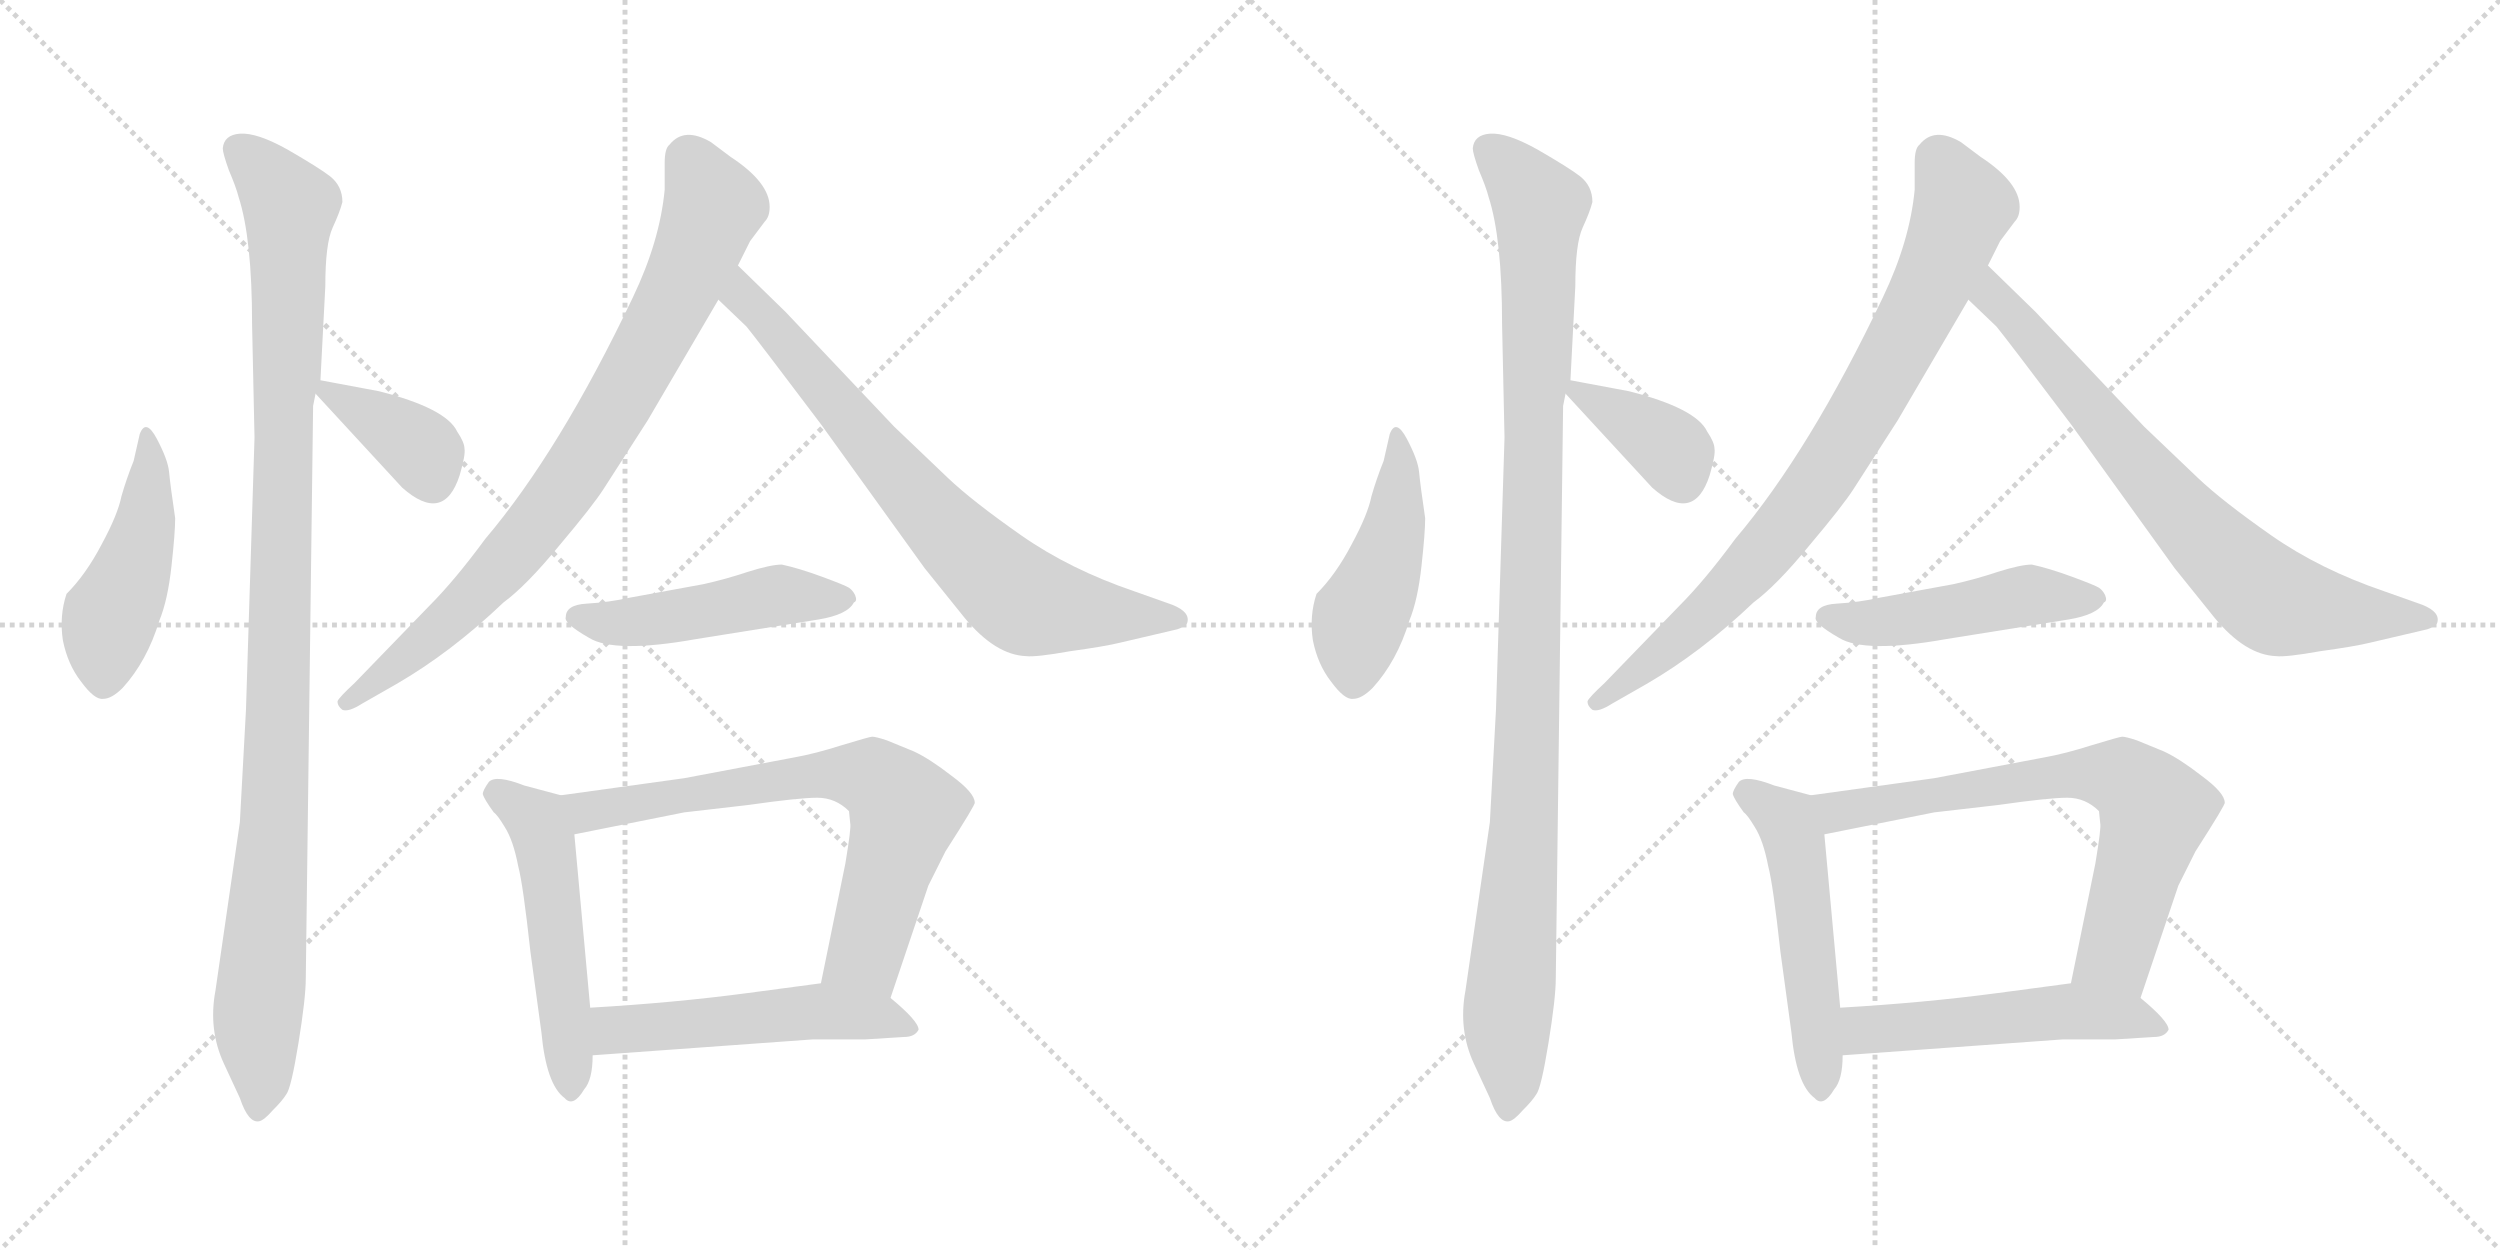 <svg version="1.1" viewBox="0 0 2048 1024" xmlns="http://www.w3.org/2000/svg">
  <g stroke="lightgray" stroke-dasharray="1,1" stroke-width="1" transform="scale(4, 4)">
    <line x1="0" y1="0" x2="256" y2="256"></line>
    <line x1="256" y1="0" x2="0" y2="256"></line>
    <line x1="128" y1="0" x2="128" y2="256"></line>
    <line x1="0" y1="128" x2="256" y2="128"></line>
    <line x1="256" y1="0" x2="512" y2="256"></line>
    <line x1="512" y1="0" x2="256" y2="256"></line>
    <line x1="384" y1="0" x2="384" y2="256"></line>
    <line x1="256" y1="128" x2="512" y2="128"></line>
  </g>
<g transform="scale(1, -1) translate(0, -850)">
   <style type="text/css">
    @keyframes keyframes0 {
      from {
       stroke: black;
       stroke-dashoffset: 458;
       stroke-width: 128;
       }
       60% {
       animation-timing-function: step-end;
       stroke: black;
       stroke-dashoffset: 0;
       stroke-width: 128;
       }
       to {
       stroke: black;
       stroke-width: 1024;
       }
       }
       #make-me-a-hanzi-animation-0 {
         animation: keyframes0 0.623s both;
         animation-delay: 0s;
         animation-timing-function: linear;
       }
    @keyframes keyframes1 {
      from {
       stroke: black;
       stroke-dashoffset: 1058;
       stroke-width: 128;
       }
       77% {
       animation-timing-function: step-end;
       stroke: black;
       stroke-dashoffset: 0;
       stroke-width: 128;
       }
       to {
       stroke: black;
       stroke-width: 1024;
       }
       }
       #make-me-a-hanzi-animation-1 {
         animation: keyframes1 1.111s both;
         animation-delay: 0.623s;
         animation-timing-function: linear;
       }
    @keyframes keyframes2 {
      from {
       stroke: black;
       stroke-dashoffset: 375;
       stroke-width: 128;
       }
       55% {
       animation-timing-function: step-end;
       stroke: black;
       stroke-dashoffset: 0;
       stroke-width: 128;
       }
       to {
       stroke: black;
       stroke-width: 1024;
       }
       }
       #make-me-a-hanzi-animation-2 {
         animation: keyframes2 0.555s both;
         animation-delay: 1.734s;
         animation-timing-function: linear;
       }
    @keyframes keyframes3 {
      from {
       stroke: black;
       stroke-dashoffset: 813;
       stroke-width: 128;
       }
       73% {
       animation-timing-function: step-end;
       stroke: black;
       stroke-dashoffset: 0;
       stroke-width: 128;
       }
       to {
       stroke: black;
       stroke-width: 1024;
       }
       }
       #make-me-a-hanzi-animation-3 {
         animation: keyframes3 0.912s both;
         animation-delay: 2.289s;
         animation-timing-function: linear;
       }
    @keyframes keyframes4 {
      from {
       stroke: black;
       stroke-dashoffset: 742;
       stroke-width: 128;
       }
       71% {
       animation-timing-function: step-end;
       stroke: black;
       stroke-dashoffset: 0;
       stroke-width: 128;
       }
       to {
       stroke: black;
       stroke-width: 1024;
       }
       }
       #make-me-a-hanzi-animation-4 {
         animation: keyframes4 0.854s both;
         animation-delay: 3.201s;
         animation-timing-function: linear;
       }
    @keyframes keyframes5 {
      from {
       stroke: black;
       stroke-dashoffset: 478;
       stroke-width: 128;
       }
       61% {
       animation-timing-function: step-end;
       stroke: black;
       stroke-dashoffset: 0;
       stroke-width: 128;
       }
       to {
       stroke: black;
       stroke-width: 1024;
       }
       }
       #make-me-a-hanzi-animation-5 {
         animation: keyframes5 0.639s both;
         animation-delay: 4.054s;
         animation-timing-function: linear;
       }
    @keyframes keyframes6 {
      from {
       stroke: black;
       stroke-dashoffset: 519;
       stroke-width: 128;
       }
       63% {
       animation-timing-function: step-end;
       stroke: black;
       stroke-dashoffset: 0;
       stroke-width: 128;
       }
       to {
       stroke: black;
       stroke-width: 1024;
       }
       }
       #make-me-a-hanzi-animation-6 {
         animation: keyframes6 0.672s both;
         animation-delay: 4.693s;
         animation-timing-function: linear;
       }
    @keyframes keyframes7 {
      from {
       stroke: black;
       stroke-dashoffset: 701;
       stroke-width: 128;
       }
       70% {
       animation-timing-function: step-end;
       stroke: black;
       stroke-dashoffset: 0;
       stroke-width: 128;
       }
       to {
       stroke: black;
       stroke-width: 1024;
       }
       }
       #make-me-a-hanzi-animation-7 {
         animation: keyframes7 0.82s both;
         animation-delay: 5.366s;
         animation-timing-function: linear;
       }
    @keyframes keyframes8 {
      from {
       stroke: black;
       stroke-dashoffset: 517;
       stroke-width: 128;
       }
       63% {
       animation-timing-function: step-end;
       stroke: black;
       stroke-dashoffset: 0;
       stroke-width: 128;
       }
       to {
       stroke: black;
       stroke-width: 1024;
       }
       }
       #make-me-a-hanzi-animation-8 {
         animation: keyframes8 0.671s both;
         animation-delay: 6.186s;
         animation-timing-function: linear;
       }
    @keyframes keyframes9 {
      from {
       stroke: black;
       stroke-dashoffset: 458;
       stroke-width: 128;
       }
       60% {
       animation-timing-function: step-end;
       stroke: black;
       stroke-dashoffset: 0;
       stroke-width: 128;
       }
       to {
       stroke: black;
       stroke-width: 1024;
       }
       }
       #make-me-a-hanzi-animation-9 {
         animation: keyframes9 0.623s both;
         animation-delay: 6.857s;
         animation-timing-function: linear;
       }
    @keyframes keyframes10 {
      from {
       stroke: black;
       stroke-dashoffset: 1058;
       stroke-width: 128;
       }
       77% {
       animation-timing-function: step-end;
       stroke: black;
       stroke-dashoffset: 0;
       stroke-width: 128;
       }
       to {
       stroke: black;
       stroke-width: 1024;
       }
       }
       #make-me-a-hanzi-animation-10 {
         animation: keyframes10 1.111s both;
         animation-delay: 7.48s;
         animation-timing-function: linear;
       }
    @keyframes keyframes11 {
      from {
       stroke: black;
       stroke-dashoffset: 375;
       stroke-width: 128;
       }
       55% {
       animation-timing-function: step-end;
       stroke: black;
       stroke-dashoffset: 0;
       stroke-width: 128;
       }
       to {
       stroke: black;
       stroke-width: 1024;
       }
       }
       #make-me-a-hanzi-animation-11 {
         animation: keyframes11 0.555s both;
         animation-delay: 8.591s;
         animation-timing-function: linear;
       }
    @keyframes keyframes12 {
      from {
       stroke: black;
       stroke-dashoffset: 813;
       stroke-width: 128;
       }
       73% {
       animation-timing-function: step-end;
       stroke: black;
       stroke-dashoffset: 0;
       stroke-width: 128;
       }
       to {
       stroke: black;
       stroke-width: 1024;
       }
       }
       #make-me-a-hanzi-animation-12 {
         animation: keyframes12 0.912s both;
         animation-delay: 9.146s;
         animation-timing-function: linear;
       }
    @keyframes keyframes13 {
      from {
       stroke: black;
       stroke-dashoffset: 742;
       stroke-width: 128;
       }
       71% {
       animation-timing-function: step-end;
       stroke: black;
       stroke-dashoffset: 0;
       stroke-width: 128;
       }
       to {
       stroke: black;
       stroke-width: 1024;
       }
       }
       #make-me-a-hanzi-animation-13 {
         animation: keyframes13 0.854s both;
         animation-delay: 10.057s;
         animation-timing-function: linear;
       }
    @keyframes keyframes14 {
      from {
       stroke: black;
       stroke-dashoffset: 478;
       stroke-width: 128;
       }
       61% {
       animation-timing-function: step-end;
       stroke: black;
       stroke-dashoffset: 0;
       stroke-width: 128;
       }
       to {
       stroke: black;
       stroke-width: 1024;
       }
       }
       #make-me-a-hanzi-animation-14 {
         animation: keyframes14 0.639s both;
         animation-delay: 10.911s;
         animation-timing-function: linear;
       }
    @keyframes keyframes15 {
      from {
       stroke: black;
       stroke-dashoffset: 519;
       stroke-width: 128;
       }
       63% {
       animation-timing-function: step-end;
       stroke: black;
       stroke-dashoffset: 0;
       stroke-width: 128;
       }
       to {
       stroke: black;
       stroke-width: 1024;
       }
       }
       #make-me-a-hanzi-animation-15 {
         animation: keyframes15 0.672s both;
         animation-delay: 11.55s;
         animation-timing-function: linear;
       }
    @keyframes keyframes16 {
      from {
       stroke: black;
       stroke-dashoffset: 701;
       stroke-width: 128;
       }
       70% {
       animation-timing-function: step-end;
       stroke: black;
       stroke-dashoffset: 0;
       stroke-width: 128;
       }
       to {
       stroke: black;
       stroke-width: 1024;
       }
       }
       #make-me-a-hanzi-animation-16 {
         animation: keyframes16 0.82s both;
         animation-delay: 12.223s;
         animation-timing-function: linear;
       }
    @keyframes keyframes17 {
      from {
       stroke: black;
       stroke-dashoffset: 517;
       stroke-width: 128;
       }
       63% {
       animation-timing-function: step-end;
       stroke: black;
       stroke-dashoffset: 0;
       stroke-width: 128;
       }
       to {
       stroke: black;
       stroke-width: 1024;
       }
       }
       #make-me-a-hanzi-animation-17 {
         animation: keyframes17 0.671s both;
         animation-delay: 13.043s;
         animation-timing-function: linear;
       }
</style>
<path d="M 143.5 425.5 Q 139.5 452.5 138.5 463.5 Q 137.5 473.5 128.5 490.5 Q 119.5 507.5 114.5 494.5 L 109.5 472.5 Q 103.5 457.5 99.5 443.5 Q 96.5 428.5 83.5 404.5 Q 70.5 379.5 54.5 363.5 Q 48.5 345.5 51.5 325.5 Q 55.5 305.5 66.5 291.5 Q 77.5 276.5 84.5 277.5 Q 91.5 277.5 100.5 286.5 Q 120.5 308.5 130.5 341.5 Q 137.5 358.5 140.5 386.5 Q 143.5 413.5 143.5 425.5 Z" fill="lightgray"></path> 
<path d="M 256.5 517.5 L 258.5 527.5 L 262.5 538.5 L 266.5 615.5 Q 266.5 650.5 272.5 663.5 Q 278.5 676.5 280.5 684.5 Q 280.5 697.5 270.5 705.5 Q 261.5 712.5 235.5 727.5 Q 210.5 741.5 196.5 740.5 Q 183.5 739.5 182.5 728.5 Q 182.5 724.5 187.5 710.5 Q 193.5 696.5 195.5 688.5 Q 206.5 654.5 206.5 584.5 L 208.5 491.5 L 201.5 268.5 L 196.5 176.5 L 176.5 38.5 Q 170.5 6.5 183.5 -21.5 L 196.5 -49.5 Q 203.5 -70.5 212.5 -68.5 Q 216.5 -67.5 223.5 -59.5 Q 231.5 -51.5 234.5 -46.5 Q 238.5 -41.5 244.5 -4.5 Q 250.5 32.5 250.5 48.5 L 256.5 517.5 Z" fill="lightgray"></path> 
<path d="M 258.5 527.5 L 329.5 450.5 Q 363.5 420.5 376.5 460.5 Q 381.5 477.5 380.5 482.5 Q 380.5 487.5 374.5 496.5 Q 365.5 515.5 310.5 529.5 L 262.5 538.5 C 245.5 541.5 245.5 541.5 258.5 527.5 Z" fill="lightgray"></path> 
<path d="M 530.5 505.5 L 588.5 604.5 L 604.5 632.5 L 614.5 652.5 L 626.5 668.5 Q 630.5 672.5 630.5 680.5 Q 630.5 700.5 598.5 721.5 L 582.5 733.5 Q 560.5 746.5 548.5 731.5 Q 544.5 728.5 544.5 716.5 L 544.5 694.5 Q 540.5 652.5 518.5 606.5 Q 458.5 480.5 397.5 408.5 Q 372.5 374.5 351.5 353.5 L 290.5 290.5 Q 277.5 278.5 276.5 275.5 Q 276.5 271.5 280.5 268.5 Q 285.5 266.5 296.5 273.5 L 324.5 289.5 Q 369.5 315.5 412.5 356.5 Q 431.5 370.5 458.5 403.5 Q 485.5 435.5 494.5 449.5 L 530.5 505.5 Z" fill="lightgray"></path> 
<path d="M 588.5 604.5 L 611.5 582.5 Q 620.5 571.5 672.5 502.5 L 757.5 384.5 L 790.5 343.5 Q 815.5 313.5 840.5 312.5 Q 848.5 311.5 876.5 316.5 Q 905.5 320.5 917.5 323.5 L 964.5 334.5 Q 970.5 336.5 972.5 339.5 Q 975.5 348.5 960.5 354.5 L 929.5 365.5 Q 876.5 383.5 836.5 411.5 Q 796.5 439.5 776.5 458.5 L 732.5 500.5 L 643.5 594.5 L 604.5 632.5 C 583.5 653.5 566.5 625.5 588.5 604.5 Z" fill="lightgray"></path> 
<path d="M 463.5 344.5 Q 461.5 339.5 482.5 327.5 Q 503.5 314.5 570.5 326.5 L 670.5 342.5 Q 694.5 346.5 699.5 356.5 Q 702.5 357.5 700.5 362.5 Q 698.5 366.5 695.5 368.5 Q 692.5 370.5 673.5 377.5 Q 654.5 384.5 640.5 387.5 Q 631.5 387.5 612.5 381.5 Q 594.5 375.5 576.5 371.5 L 516.5 360.5 Q 498.5 356.5 480.5 355.5 Q 463.5 354.5 463.5 344.5 Z" fill="lightgray"></path> 
<path d="M 459.5 198.5 L 429.5 206.5 Q 406.5 215.5 400.5 209.5 Q 395.5 202.5 395.5 199.5 Q 396.5 195.5 404.5 184.5 Q 407.5 182.5 413.5 172.5 Q 420.5 161.5 424.5 140.5 Q 428.5 125.5 434.5 70.5 L 443.5 4.5 Q 447.5 -38.5 462.5 -49.5 Q 469.5 -57.5 478.5 -42.5 Q 485.5 -34.5 485.5 -14.5 L 483.5 24.5 L 470.5 166.5 C 467.5 196.5 467.5 196.5 459.5 198.5 Z" fill="lightgray"></path> 
<path d="M 729.5 32.5 L 760.5 124.5 L 774.5 152.5 Q 799.5 191.5 798.5 192.5 Q 798.5 200.5 779.5 214.5 Q 761.5 228.5 748.5 234.5 L 726.5 243.5 Q 717.5 246.5 714.5 246.5 Q 712.5 246.5 689.5 239.5 Q 667.5 232.5 650.5 229.5 L 560.5 212.5 L 459.5 198.5 C 429.5 194.5 441.5 160.5 470.5 166.5 L 560.5 184.5 L 612.5 190.5 Q 654.5 196.5 669.5 196.5 Q 684.5 196.5 695.5 185.5 L 696.5 175.5 Q 697.5 172.5 692.5 142.5 L 672.5 44.5 C 666.5 15.5 719.5 4.5 729.5 32.5 Z" fill="lightgray"></path> 
<path d="M 752.5 6.5 Q 752.5 13.5 729.5 32.5 C 709.5 49.5 702.5 48.5 672.5 44.5 L 612.5 36.5 Q 552.5 28.5 483.5 24.5 C 453.5 22.5 455.5 -16.5 485.5 -14.5 L 665.5 -1.5 L 708.5 -1.5 L 740.5 0.5 Q 749.5 0.5 752.5 6.5 Z" fill="lightgray"></path> 
<path d="M 1167.5 425.5 Q 1163.5 452.5 1162.5 463.5 Q 1161.5 473.5 1152.5 490.5 Q 1143.5 507.5 1138.5 494.5 L 1133.5 472.5 Q 1127.5 457.5 1123.5 443.5 Q 1120.5 428.5 1107.5 404.5 Q 1094.5 379.5 1078.5 363.5 Q 1072.5 345.5 1075.5 325.5 Q 1079.5 305.5 1090.5 291.5 Q 1101.5 276.5 1108.5 277.5 Q 1115.5 277.5 1124.5 286.5 Q 1144.5 308.5 1154.5 341.5 Q 1161.5 358.5 1164.5 386.5 Q 1167.5 413.5 1167.5 425.5 Z" fill="lightgray"></path> 
<path d="M 1280.5 517.5 L 1282.5 527.5 L 1286.5 538.5 L 1290.5 615.5 Q 1290.5 650.5 1296.5 663.5 Q 1302.5 676.5 1304.5 684.5 Q 1304.5 697.5 1294.5 705.5 Q 1285.5 712.5 1259.5 727.5 Q 1234.5 741.5 1220.5 740.5 Q 1207.5 739.5 1206.5 728.5 Q 1206.5 724.5 1211.5 710.5 Q 1217.5 696.5 1219.5 688.5 Q 1230.5 654.5 1230.5 584.5 L 1232.5 491.5 L 1225.5 268.5 L 1220.5 176.5 L 1200.5 38.5 Q 1194.5 6.5 1207.5 -21.5 L 1220.5 -49.5 Q 1227.5 -70.5 1236.5 -68.5 Q 1240.5 -67.5 1247.5 -59.5 Q 1255.5 -51.5 1258.5 -46.5 Q 1262.5 -41.5 1268.5 -4.5 Q 1274.5 32.5 1274.5 48.5 L 1280.5 517.5 Z" fill="lightgray"></path> 
<path d="M 1282.5 527.5 L 1353.5 450.5 Q 1387.5 420.5 1400.5 460.5 Q 1405.5 477.5 1404.5 482.5 Q 1404.5 487.5 1398.5 496.5 Q 1389.5 515.5 1334.5 529.5 L 1286.5 538.5 C 1269.5 541.5 1269.5 541.5 1282.5 527.5 Z" fill="lightgray"></path> 
<path d="M 1554.5 505.5 L 1612.5 604.5 L 1628.5 632.5 L 1638.5 652.5 L 1650.5 668.5 Q 1654.5 672.5 1654.5 680.5 Q 1654.5 700.5 1622.5 721.5 L 1606.5 733.5 Q 1584.5 746.5 1572.5 731.5 Q 1568.5 728.5 1568.5 716.5 L 1568.5 694.5 Q 1564.5 652.5 1542.5 606.5 Q 1482.5 480.5 1421.5 408.5 Q 1396.5 374.5 1375.5 353.5 L 1314.5 290.5 Q 1301.5 278.5 1300.5 275.5 Q 1300.5 271.5 1304.5 268.5 Q 1309.5 266.5 1320.5 273.5 L 1348.5 289.5 Q 1393.5 315.5 1436.5 356.5 Q 1455.5 370.5 1482.5 403.5 Q 1509.5 435.5 1518.5 449.5 L 1554.5 505.5 Z" fill="lightgray"></path> 
<path d="M 1612.5 604.5 L 1635.5 582.5 Q 1644.5 571.5 1696.5 502.5 L 1781.5 384.5 L 1814.5 343.5 Q 1839.5 313.5 1864.5 312.5 Q 1872.5 311.5 1900.5 316.5 Q 1929.5 320.5 1941.5 323.5 L 1988.5 334.5 Q 1994.5 336.5 1996.5 339.5 Q 1999.5 348.5 1984.5 354.5 L 1953.5 365.5 Q 1900.5 383.5 1860.5 411.5 Q 1820.5 439.5 1800.5 458.5 L 1756.5 500.5 L 1667.5 594.5 L 1628.5 632.5 C 1607.5 653.5 1590.5 625.5 1612.5 604.5 Z" fill="lightgray"></path> 
<path d="M 1487.5 344.5 Q 1485.5 339.5 1506.5 327.5 Q 1527.5 314.5 1594.5 326.5 L 1694.5 342.5 Q 1718.5 346.5 1723.5 356.5 Q 1726.5 357.5 1724.5 362.5 Q 1722.5 366.5 1719.5 368.5 Q 1716.5 370.5 1697.5 377.5 Q 1678.5 384.5 1664.5 387.5 Q 1655.5 387.5 1636.5 381.5 Q 1618.5 375.5 1600.5 371.5 L 1540.5 360.5 Q 1522.5 356.5 1504.5 355.5 Q 1487.5 354.5 1487.5 344.5 Z" fill="lightgray"></path> 
<path d="M 1483.5 198.5 L 1453.5 206.5 Q 1430.5 215.5 1424.5 209.5 Q 1419.5 202.5 1419.5 199.5 Q 1420.5 195.5 1428.5 184.5 Q 1431.5 182.5 1437.5 172.5 Q 1444.5 161.5 1448.5 140.5 Q 1452.5 125.5 1458.5 70.5 L 1467.5 4.5 Q 1471.5 -38.5 1486.5 -49.5 Q 1493.5 -57.5 1502.5 -42.5 Q 1509.5 -34.5 1509.5 -14.5 L 1507.5 24.5 L 1494.5 166.5 C 1491.5 196.5 1491.5 196.5 1483.5 198.5 Z" fill="lightgray"></path> 
<path d="M 1753.5 32.5 L 1784.5 124.5 L 1798.5 152.5 Q 1823.5 191.5 1822.5 192.5 Q 1822.5 200.5 1803.5 214.5 Q 1785.5 228.5 1772.5 234.5 L 1750.5 243.5 Q 1741.5 246.5 1738.5 246.5 Q 1736.5 246.5 1713.5 239.5 Q 1691.5 232.5 1674.5 229.5 L 1584.5 212.5 L 1483.5 198.5 C 1453.5 194.5 1465.5 160.5 1494.5 166.5 L 1584.5 184.5 L 1636.5 190.5 Q 1678.5 196.5 1693.5 196.5 Q 1708.5 196.5 1719.5 185.5 L 1720.5 175.5 Q 1721.5 172.5 1716.5 142.5 L 1696.5 44.5 C 1690.5 15.5 1743.5 4.5 1753.5 32.5 Z" fill="lightgray"></path> 
<path d="M 1776.5 6.5 Q 1776.5 13.5 1753.5 32.5 C 1733.5 49.5 1726.5 48.5 1696.5 44.5 L 1636.5 36.5 Q 1576.5 28.5 1507.5 24.5 C 1477.5 22.5 1479.5 -16.5 1509.5 -14.5 L 1689.5 -1.5 L 1732.5 -1.5 L 1764.5 0.5 Q 1773.5 0.5 1776.5 6.5 Z" fill="lightgray"></path> 
      <clipPath id="make-me-a-hanzi-clip-0">
      <path d="M 143.5 425.5 Q 139.5 452.5 138.5 463.5 Q 137.5 473.5 128.5 490.5 Q 119.5 507.5 114.5 494.5 L 109.5 472.5 Q 103.5 457.5 99.5 443.5 Q 96.5 428.5 83.5 404.5 Q 70.5 379.5 54.5 363.5 Q 48.5 345.5 51.5 325.5 Q 55.5 305.5 66.5 291.5 Q 77.5 276.5 84.5 277.5 Q 91.5 277.5 100.5 286.5 Q 120.5 308.5 130.5 341.5 Q 137.5 358.5 140.5 386.5 Q 143.5 413.5 143.5 425.5 Z" fill="lightgray"></path>
      </clipPath>
      <path clip-path="url(#make-me-a-hanzi-clip-0)" d="M 120.5 487.5 L 120.5 430.5 L 89.5 341.5 L 84.5 290.5 " fill="none" id="make-me-a-hanzi-animation-0" stroke-dasharray="330 660" stroke-linecap="round"></path>

      <clipPath id="make-me-a-hanzi-clip-1">
      <path d="M 256.5 517.5 L 258.5 527.5 L 262.5 538.5 L 266.5 615.5 Q 266.5 650.5 272.5 663.5 Q 278.5 676.5 280.5 684.5 Q 280.5 697.5 270.5 705.5 Q 261.5 712.5 235.5 727.5 Q 210.5 741.5 196.5 740.5 Q 183.5 739.5 182.5 728.5 Q 182.5 724.5 187.5 710.5 Q 193.5 696.5 195.5 688.5 Q 206.5 654.5 206.5 584.5 L 208.5 491.5 L 201.5 268.5 L 196.5 176.5 L 176.5 38.5 Q 170.5 6.5 183.5 -21.5 L 196.5 -49.5 Q 203.5 -70.5 212.5 -68.5 Q 216.5 -67.5 223.5 -59.5 Q 231.5 -51.5 234.5 -46.5 Q 238.5 -41.5 244.5 -4.5 Q 250.5 32.5 250.5 48.5 L 256.5 517.5 Z" fill="lightgray"></path>
      </clipPath>
      <path clip-path="url(#make-me-a-hanzi-clip-1)" d="M 195.5 727.5 L 237.5 679.5 L 225.5 197.5 L 210.5 16.5 L 212.5 -57.5 " fill="none" id="make-me-a-hanzi-animation-1" stroke-dasharray="930 1860" stroke-linecap="round"></path>

      <clipPath id="make-me-a-hanzi-clip-2">
      <path d="M 258.5 527.5 L 329.5 450.5 Q 363.5 420.5 376.5 460.5 Q 381.5 477.5 380.5 482.5 Q 380.5 487.5 374.5 496.5 Q 365.5 515.5 310.5 529.5 L 262.5 538.5 C 245.5 541.5 245.5 541.5 258.5 527.5 Z" fill="lightgray"></path>
      </clipPath>
      <path clip-path="url(#make-me-a-hanzi-clip-2)" d="M 267.5 530.5 L 339.5 486.5 L 354.5 455.5 " fill="none" id="make-me-a-hanzi-animation-2" stroke-dasharray="247 494" stroke-linecap="round"></path>

      <clipPath id="make-me-a-hanzi-clip-3">
      <path d="M 530.5 505.5 L 588.5 604.5 L 604.5 632.5 L 614.5 652.5 L 626.5 668.5 Q 630.5 672.5 630.5 680.5 Q 630.5 700.5 598.5 721.5 L 582.5 733.5 Q 560.5 746.5 548.5 731.5 Q 544.5 728.5 544.5 716.5 L 544.5 694.5 Q 540.5 652.5 518.5 606.5 Q 458.5 480.5 397.5 408.5 Q 372.5 374.5 351.5 353.5 L 290.5 290.5 Q 277.5 278.5 276.5 275.5 Q 276.5 271.5 280.5 268.5 Q 285.5 266.5 296.5 273.5 L 324.5 289.5 Q 369.5 315.5 412.5 356.5 Q 431.5 370.5 458.5 403.5 Q 485.5 435.5 494.5 449.5 L 530.5 505.5 Z" fill="lightgray"></path>
      </clipPath>
      <path clip-path="url(#make-me-a-hanzi-clip-3)" d="M 564.5 719.5 L 584.5 680.5 L 544.5 588.5 L 475.5 469.5 L 425.5 401.5 L 379.5 353.5 L 283.5 274.5 " fill="none" id="make-me-a-hanzi-animation-3" stroke-dasharray="685 1370" stroke-linecap="round"></path>

      <clipPath id="make-me-a-hanzi-clip-4">
      <path d="M 588.5 604.5 L 611.5 582.5 Q 620.5 571.5 672.5 502.5 L 757.5 384.5 L 790.5 343.5 Q 815.5 313.5 840.5 312.5 Q 848.5 311.5 876.5 316.5 Q 905.5 320.5 917.5 323.5 L 964.5 334.5 Q 970.5 336.5 972.5 339.5 Q 975.5 348.5 960.5 354.5 L 929.5 365.5 Q 876.5 383.5 836.5 411.5 Q 796.5 439.5 776.5 458.5 L 732.5 500.5 L 643.5 594.5 L 604.5 632.5 C 583.5 653.5 566.5 625.5 588.5 604.5 Z" fill="lightgray"></path>
      </clipPath>
      <path clip-path="url(#make-me-a-hanzi-clip-4)" d="M 606.5 625.5 L 608.5 607.5 L 760.5 431.5 L 827.5 365.5 L 849.5 354.5 L 965.5 342.5 " fill="none" id="make-me-a-hanzi-animation-4" stroke-dasharray="614 1228" stroke-linecap="round"></path>

      <clipPath id="make-me-a-hanzi-clip-5">
      <path d="M 463.5 344.5 Q 461.5 339.5 482.5 327.5 Q 503.5 314.5 570.5 326.5 L 670.5 342.5 Q 694.5 346.5 699.5 356.5 Q 702.5 357.5 700.5 362.5 Q 698.5 366.5 695.5 368.5 Q 692.5 370.5 673.5 377.5 Q 654.5 384.5 640.5 387.5 Q 631.5 387.5 612.5 381.5 Q 594.5 375.5 576.5 371.5 L 516.5 360.5 Q 498.5 356.5 480.5 355.5 Q 463.5 354.5 463.5 344.5 Z" fill="lightgray"></path>
      </clipPath>
      <path clip-path="url(#make-me-a-hanzi-clip-5)" d="M 472.5 344.5 L 509.5 339.5 L 637.5 362.5 L 692.5 360.5 " fill="none" id="make-me-a-hanzi-animation-5" stroke-dasharray="350 700" stroke-linecap="round"></path>

      <clipPath id="make-me-a-hanzi-clip-6">
      <path d="M 459.5 198.5 L 429.5 206.5 Q 406.5 215.5 400.5 209.5 Q 395.5 202.5 395.5 199.5 Q 396.5 195.5 404.5 184.5 Q 407.5 182.5 413.5 172.5 Q 420.5 161.5 424.5 140.5 Q 428.5 125.5 434.5 70.5 L 443.5 4.5 Q 447.5 -38.5 462.5 -49.5 Q 469.5 -57.5 478.5 -42.5 Q 485.5 -34.5 485.5 -14.5 L 483.5 24.5 L 470.5 166.5 C 467.5 196.5 467.5 196.5 459.5 198.5 Z" fill="lightgray"></path>
      </clipPath>
      <path clip-path="url(#make-me-a-hanzi-clip-6)" d="M 405.5 200.5 L 437.5 179.5 L 444.5 163.5 L 468.5 -42.5 " fill="none" id="make-me-a-hanzi-animation-6" stroke-dasharray="391 782" stroke-linecap="round"></path>

      <clipPath id="make-me-a-hanzi-clip-7">
      <path d="M 729.5 32.5 L 760.5 124.5 L 774.5 152.5 Q 799.5 191.5 798.5 192.5 Q 798.5 200.5 779.5 214.5 Q 761.5 228.5 748.5 234.5 L 726.5 243.5 Q 717.5 246.5 714.5 246.5 Q 712.5 246.5 689.5 239.5 Q 667.5 232.5 650.5 229.5 L 560.5 212.5 L 459.5 198.5 C 429.5 194.5 441.5 160.5 470.5 166.5 L 560.5 184.5 L 612.5 190.5 Q 654.5 196.5 669.5 196.5 Q 684.5 196.5 695.5 185.5 L 696.5 175.5 Q 697.5 172.5 692.5 142.5 L 672.5 44.5 C 666.5 15.5 719.5 4.5 729.5 32.5 Z" fill="lightgray"></path>
      </clipPath>
      <path clip-path="url(#make-me-a-hanzi-clip-7)" d="M 467.5 195.5 L 477.5 186.5 L 490.5 185.5 L 659.5 214.5 L 719.5 210.5 L 741.5 185.5 L 708.5 68.5 L 681.5 50.5 " fill="none" id="make-me-a-hanzi-animation-7" stroke-dasharray="573 1146" stroke-linecap="round"></path>

      <clipPath id="make-me-a-hanzi-clip-8">
      <path d="M 752.5 6.5 Q 752.5 13.5 729.5 32.5 C 709.5 49.5 702.5 48.5 672.5 44.5 L 612.5 36.5 Q 552.5 28.5 483.5 24.5 C 453.5 22.5 455.5 -16.5 485.5 -14.5 L 665.5 -1.5 L 708.5 -1.5 L 740.5 0.5 Q 749.5 0.5 752.5 6.5 Z" fill="lightgray"></path>
      </clipPath>
      <path clip-path="url(#make-me-a-hanzi-clip-8)" d="M 492.5 -7.5 L 506.5 6.5 L 667.5 21.5 L 718.5 17.5 L 744.5 6.5 " fill="none" id="make-me-a-hanzi-animation-8" stroke-dasharray="389 778" stroke-linecap="round"></path>

      <clipPath id="make-me-a-hanzi-clip-9">
      <path d="M 1167.5 425.5 Q 1163.5 452.5 1162.5 463.5 Q 1161.5 473.5 1152.5 490.5 Q 1143.5 507.5 1138.5 494.5 L 1133.5 472.5 Q 1127.5 457.5 1123.5 443.5 Q 1120.5 428.5 1107.5 404.5 Q 1094.5 379.5 1078.5 363.5 Q 1072.5 345.5 1075.5 325.5 Q 1079.5 305.5 1090.5 291.5 Q 1101.5 276.5 1108.5 277.5 Q 1115.5 277.5 1124.5 286.5 Q 1144.5 308.5 1154.5 341.5 Q 1161.5 358.5 1164.5 386.5 Q 1167.5 413.5 1167.5 425.5 Z" fill="lightgray"></path>
      </clipPath>
      <path clip-path="url(#make-me-a-hanzi-clip-9)" d="M 1144.5 487.5 L 1144.5 430.5 L 1113.5 341.5 L 1108.5 290.5 " fill="none" id="make-me-a-hanzi-animation-9" stroke-dasharray="330 660" stroke-linecap="round"></path>

      <clipPath id="make-me-a-hanzi-clip-10">
      <path d="M 1280.5 517.5 L 1282.5 527.5 L 1286.5 538.5 L 1290.5 615.5 Q 1290.5 650.5 1296.5 663.5 Q 1302.5 676.5 1304.5 684.5 Q 1304.5 697.5 1294.5 705.5 Q 1285.5 712.5 1259.5 727.5 Q 1234.5 741.5 1220.5 740.5 Q 1207.5 739.5 1206.5 728.5 Q 1206.5 724.5 1211.5 710.5 Q 1217.5 696.5 1219.5 688.5 Q 1230.5 654.5 1230.5 584.5 L 1232.5 491.5 L 1225.5 268.5 L 1220.5 176.5 L 1200.5 38.5 Q 1194.5 6.5 1207.5 -21.5 L 1220.5 -49.5 Q 1227.5 -70.5 1236.5 -68.5 Q 1240.5 -67.5 1247.5 -59.5 Q 1255.5 -51.5 1258.5 -46.5 Q 1262.5 -41.5 1268.5 -4.5 Q 1274.5 32.5 1274.5 48.5 L 1280.5 517.5 Z" fill="lightgray"></path>
      </clipPath>
      <path clip-path="url(#make-me-a-hanzi-clip-10)" d="M 1219.5 727.5 L 1261.5 679.5 L 1249.5 197.5 L 1234.5 16.5 L 1236.5 -57.5 " fill="none" id="make-me-a-hanzi-animation-10" stroke-dasharray="930 1860" stroke-linecap="round"></path>

      <clipPath id="make-me-a-hanzi-clip-11">
      <path d="M 1282.5 527.5 L 1353.5 450.5 Q 1387.5 420.5 1400.5 460.5 Q 1405.5 477.5 1404.5 482.5 Q 1404.5 487.5 1398.5 496.5 Q 1389.5 515.5 1334.5 529.5 L 1286.5 538.5 C 1269.5 541.5 1269.5 541.5 1282.5 527.5 Z" fill="lightgray"></path>
      </clipPath>
      <path clip-path="url(#make-me-a-hanzi-clip-11)" d="M 1291.5 530.5 L 1363.5 486.5 L 1378.5 455.5 " fill="none" id="make-me-a-hanzi-animation-11" stroke-dasharray="247 494" stroke-linecap="round"></path>

      <clipPath id="make-me-a-hanzi-clip-12">
      <path d="M 1554.5 505.5 L 1612.5 604.5 L 1628.5 632.5 L 1638.5 652.5 L 1650.5 668.5 Q 1654.5 672.5 1654.5 680.5 Q 1654.5 700.5 1622.5 721.5 L 1606.5 733.5 Q 1584.5 746.5 1572.5 731.5 Q 1568.5 728.5 1568.5 716.5 L 1568.5 694.5 Q 1564.5 652.5 1542.5 606.5 Q 1482.5 480.5 1421.5 408.5 Q 1396.5 374.5 1375.5 353.5 L 1314.5 290.5 Q 1301.5 278.5 1300.5 275.5 Q 1300.5 271.5 1304.5 268.5 Q 1309.5 266.5 1320.5 273.5 L 1348.5 289.5 Q 1393.5 315.5 1436.5 356.5 Q 1455.5 370.5 1482.5 403.5 Q 1509.5 435.5 1518.5 449.5 L 1554.5 505.5 Z" fill="lightgray"></path>
      </clipPath>
      <path clip-path="url(#make-me-a-hanzi-clip-12)" d="M 1588.5 719.5 L 1608.5 680.5 L 1568.5 588.5 L 1499.5 469.5 L 1449.5 401.5 L 1403.5 353.5 L 1307.5 274.5 " fill="none" id="make-me-a-hanzi-animation-12" stroke-dasharray="685 1370" stroke-linecap="round"></path>

      <clipPath id="make-me-a-hanzi-clip-13">
      <path d="M 1612.5 604.5 L 1635.5 582.5 Q 1644.5 571.5 1696.5 502.5 L 1781.5 384.5 L 1814.5 343.5 Q 1839.5 313.5 1864.5 312.5 Q 1872.5 311.5 1900.5 316.5 Q 1929.5 320.5 1941.5 323.5 L 1988.5 334.5 Q 1994.5 336.5 1996.5 339.5 Q 1999.5 348.5 1984.5 354.5 L 1953.5 365.5 Q 1900.5 383.5 1860.5 411.5 Q 1820.5 439.5 1800.5 458.5 L 1756.5 500.5 L 1667.5 594.5 L 1628.5 632.5 C 1607.5 653.5 1590.5 625.5 1612.5 604.5 Z" fill="lightgray"></path>
      </clipPath>
      <path clip-path="url(#make-me-a-hanzi-clip-13)" d="M 1630.5 625.5 L 1632.5 607.5 L 1784.5 431.5 L 1851.5 365.5 L 1873.5 354.5 L 1989.5 342.5 " fill="none" id="make-me-a-hanzi-animation-13" stroke-dasharray="614 1228" stroke-linecap="round"></path>

      <clipPath id="make-me-a-hanzi-clip-14">
      <path d="M 1487.5 344.5 Q 1485.5 339.5 1506.5 327.5 Q 1527.5 314.5 1594.5 326.5 L 1694.5 342.5 Q 1718.5 346.5 1723.5 356.5 Q 1726.5 357.5 1724.5 362.5 Q 1722.5 366.5 1719.5 368.5 Q 1716.5 370.5 1697.5 377.5 Q 1678.5 384.5 1664.5 387.5 Q 1655.5 387.5 1636.5 381.5 Q 1618.5 375.5 1600.5 371.5 L 1540.5 360.5 Q 1522.5 356.5 1504.5 355.5 Q 1487.5 354.5 1487.5 344.5 Z" fill="lightgray"></path>
      </clipPath>
      <path clip-path="url(#make-me-a-hanzi-clip-14)" d="M 1496.5 344.5 L 1533.5 339.5 L 1661.5 362.5 L 1716.5 360.5 " fill="none" id="make-me-a-hanzi-animation-14" stroke-dasharray="350 700" stroke-linecap="round"></path>

      <clipPath id="make-me-a-hanzi-clip-15">
      <path d="M 1483.5 198.5 L 1453.5 206.5 Q 1430.5 215.5 1424.5 209.5 Q 1419.5 202.5 1419.5 199.5 Q 1420.5 195.5 1428.5 184.5 Q 1431.5 182.5 1437.5 172.5 Q 1444.5 161.5 1448.5 140.5 Q 1452.5 125.5 1458.5 70.5 L 1467.5 4.5 Q 1471.5 -38.5 1486.5 -49.5 Q 1493.5 -57.5 1502.5 -42.5 Q 1509.5 -34.5 1509.5 -14.5 L 1507.5 24.5 L 1494.5 166.5 C 1491.5 196.5 1491.5 196.5 1483.5 198.5 Z" fill="lightgray"></path>
      </clipPath>
      <path clip-path="url(#make-me-a-hanzi-clip-15)" d="M 1429.5 200.5 L 1461.5 179.5 L 1468.5 163.5 L 1492.5 -42.5 " fill="none" id="make-me-a-hanzi-animation-15" stroke-dasharray="391 782" stroke-linecap="round"></path>

      <clipPath id="make-me-a-hanzi-clip-16">
      <path d="M 1753.5 32.5 L 1784.5 124.5 L 1798.5 152.5 Q 1823.5 191.5 1822.5 192.5 Q 1822.5 200.5 1803.5 214.5 Q 1785.5 228.5 1772.5 234.5 L 1750.5 243.5 Q 1741.5 246.5 1738.5 246.5 Q 1736.5 246.5 1713.5 239.5 Q 1691.5 232.5 1674.5 229.5 L 1584.5 212.5 L 1483.5 198.5 C 1453.5 194.5 1465.5 160.5 1494.5 166.5 L 1584.5 184.5 L 1636.5 190.5 Q 1678.5 196.5 1693.5 196.5 Q 1708.5 196.5 1719.5 185.5 L 1720.5 175.5 Q 1721.5 172.5 1716.5 142.5 L 1696.5 44.5 C 1690.5 15.5 1743.5 4.5 1753.5 32.5 Z" fill="lightgray"></path>
      </clipPath>
      <path clip-path="url(#make-me-a-hanzi-clip-16)" d="M 1491.5 195.5 L 1501.5 186.5 L 1514.5 185.5 L 1683.5 214.5 L 1743.5 210.5 L 1765.5 185.5 L 1732.5 68.5 L 1705.5 50.5 " fill="none" id="make-me-a-hanzi-animation-16" stroke-dasharray="573 1146" stroke-linecap="round"></path>

      <clipPath id="make-me-a-hanzi-clip-17">
      <path d="M 1776.5 6.5 Q 1776.5 13.5 1753.5 32.5 C 1733.5 49.5 1726.5 48.5 1696.5 44.5 L 1636.5 36.5 Q 1576.5 28.5 1507.5 24.5 C 1477.5 22.5 1479.5 -16.5 1509.5 -14.5 L 1689.5 -1.5 L 1732.5 -1.5 L 1764.5 0.5 Q 1773.5 0.5 1776.5 6.5 Z" fill="lightgray"></path>
      </clipPath>
      <path clip-path="url(#make-me-a-hanzi-clip-17)" d="M 1516.5 -7.5 L 1530.5 6.5 L 1691.5 21.5 L 1742.5 17.5 L 1768.5 6.5 " fill="none" id="make-me-a-hanzi-animation-17" stroke-dasharray="389 778" stroke-linecap="round"></path>

</g>
</svg>
